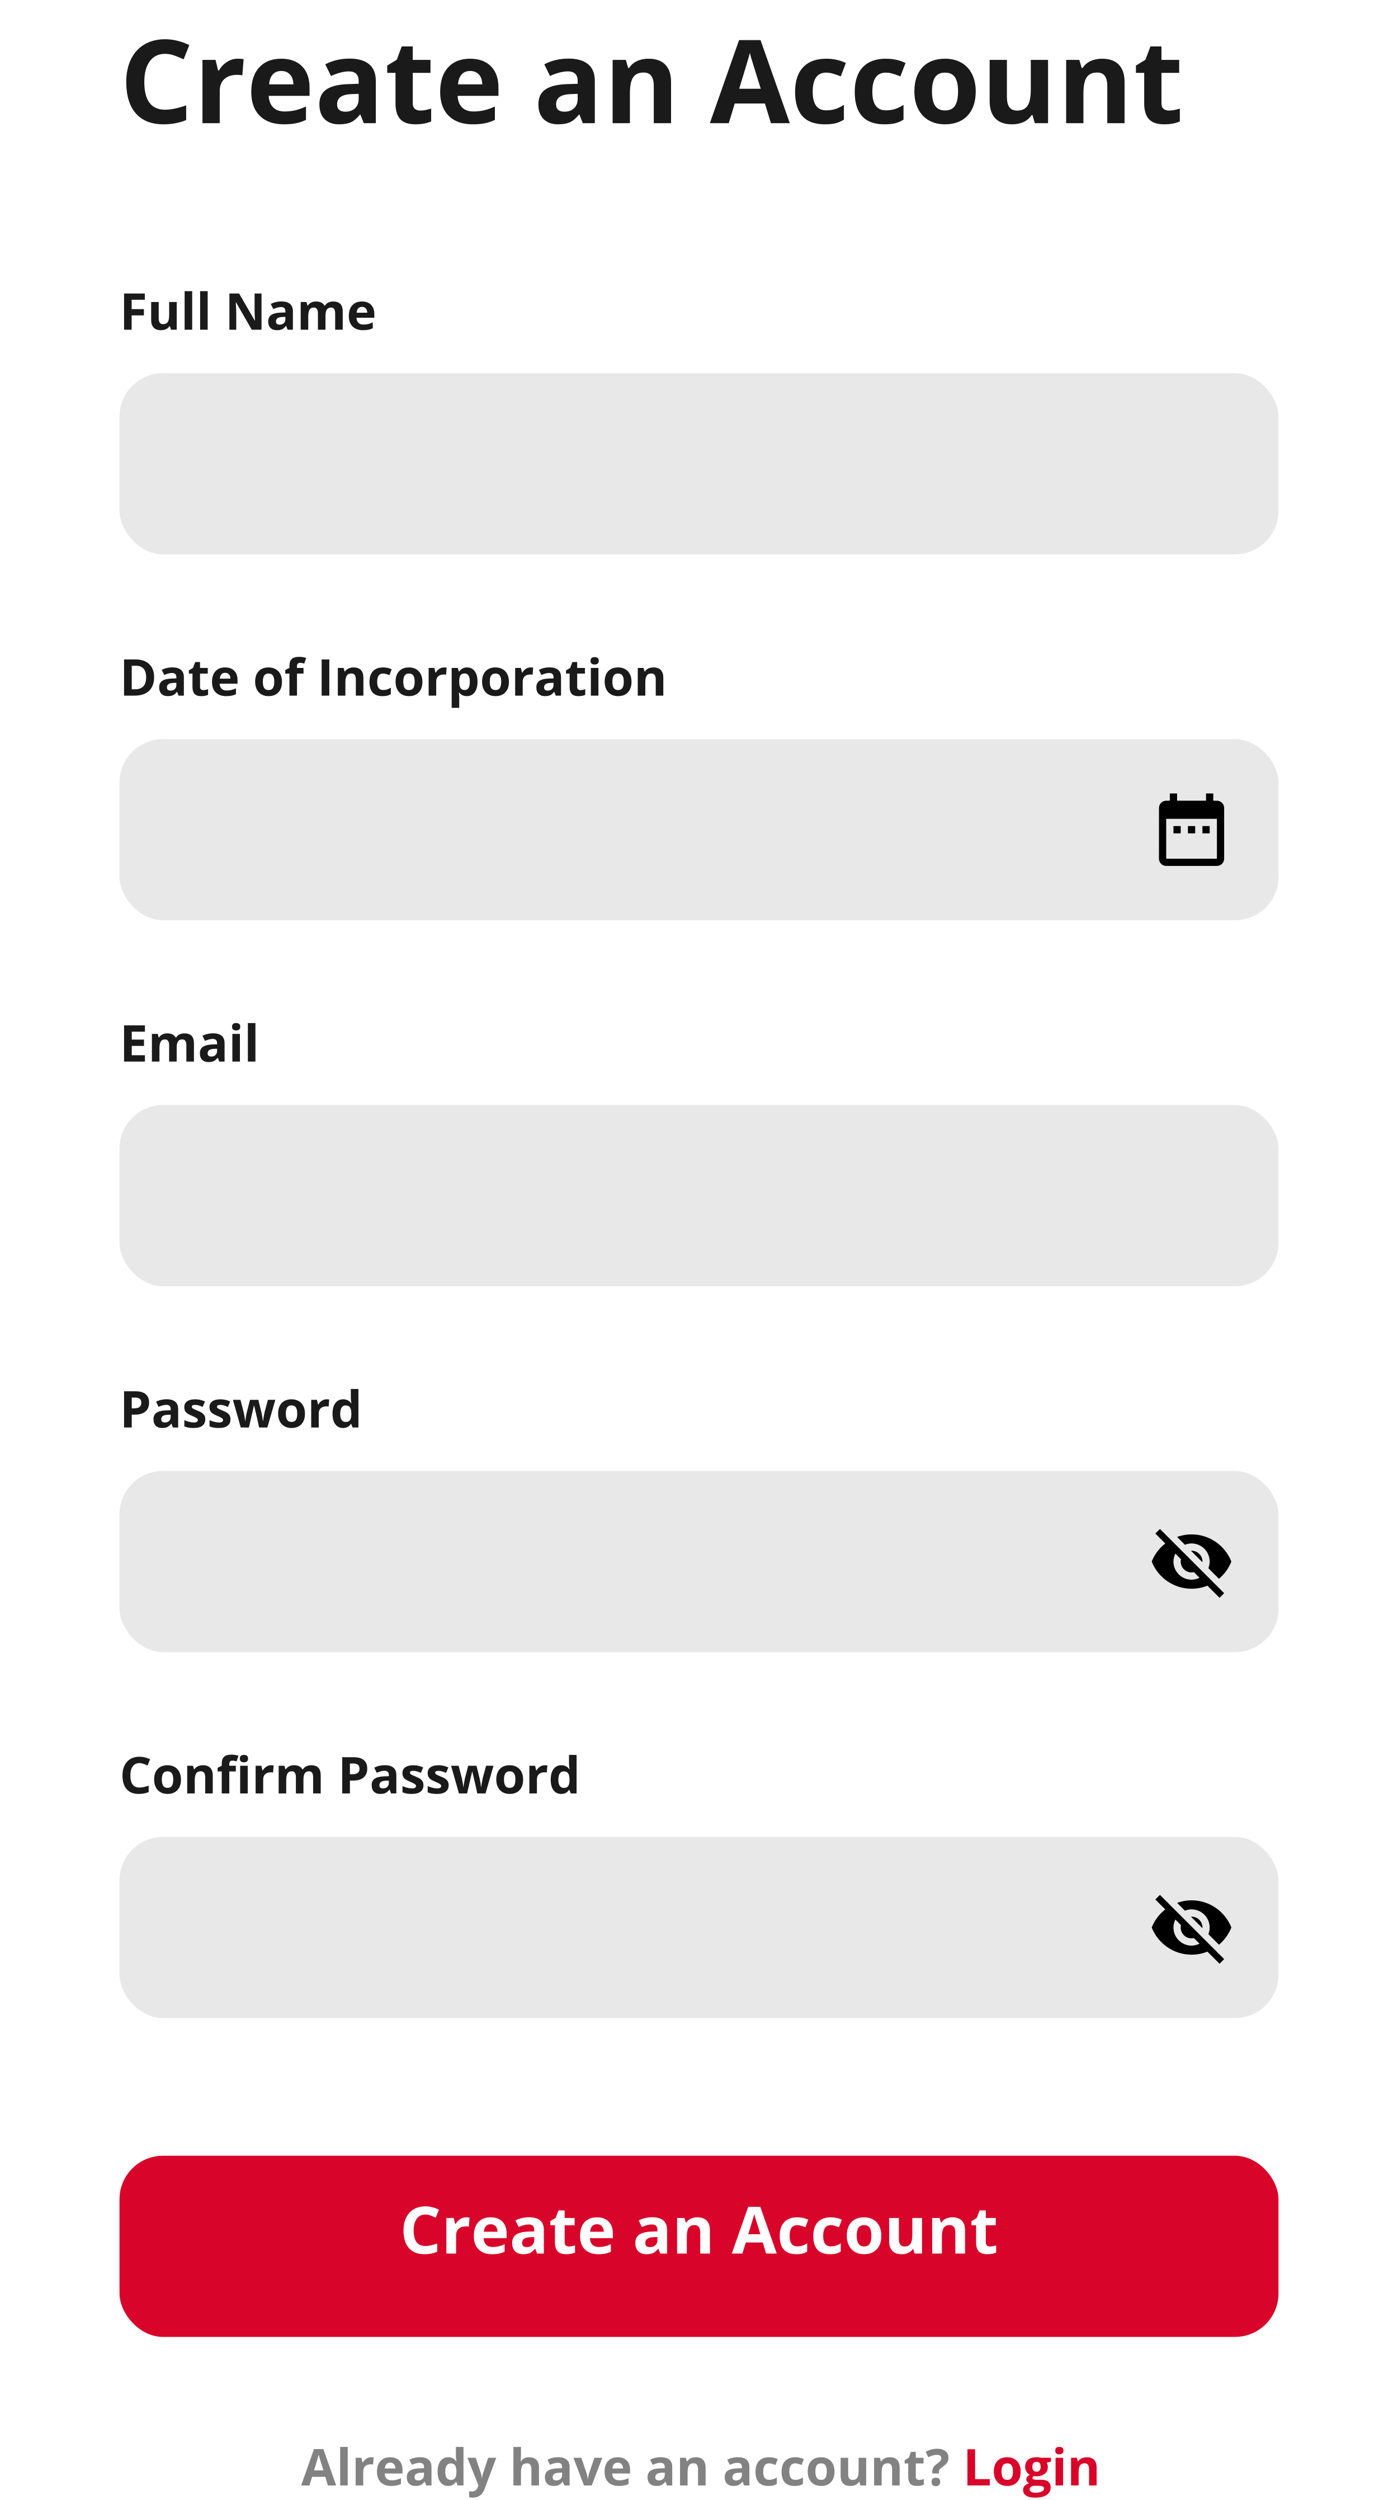 <svg width="386" height="690" viewBox="0 0 386 690" fill="none" xmlns="http://www.w3.org/2000/svg">
<path d="M36.343 91H34.258V81.006H39.986V82.742H36.343V85.319H39.733V87.049H36.343V91ZM47.191 91L46.911 90.022H46.802C46.578 90.378 46.262 90.654 45.852 90.85C45.441 91.041 44.974 91.137 44.45 91.137C43.552 91.137 42.876 90.897 42.42 90.419C41.964 89.936 41.736 89.243 41.736 88.341V83.357H43.821V87.821C43.821 88.373 43.919 88.787 44.115 89.065C44.311 89.339 44.623 89.476 45.052 89.476C45.635 89.476 46.057 89.282 46.316 88.894C46.576 88.503 46.706 87.856 46.706 86.953V83.357H48.791V91H47.191ZM53.063 91H50.978V80.363H53.063V91ZM57.343 91H55.258V80.363H57.343V91ZM72.204 91H69.511L65.163 83.439H65.102C65.188 84.775 65.231 85.727 65.231 86.297V91H63.338V81.006H66.011L70.352 88.491H70.399C70.331 87.192 70.297 86.274 70.297 85.736V81.006H72.204V91ZM79.416 91L79.013 89.961H78.958C78.607 90.403 78.245 90.711 77.871 90.884C77.502 91.052 77.019 91.137 76.422 91.137C75.688 91.137 75.109 90.927 74.686 90.508C74.266 90.088 74.057 89.492 74.057 88.717C74.057 87.906 74.339 87.309 74.904 86.926C75.474 86.538 76.331 86.324 77.475 86.283L78.801 86.242V85.907C78.801 85.132 78.404 84.745 77.611 84.745C77.001 84.745 76.283 84.93 75.458 85.299L74.768 83.891C75.647 83.43 76.622 83.2 77.693 83.2C78.719 83.2 79.505 83.424 80.052 83.87C80.599 84.317 80.872 84.996 80.872 85.907V91H79.416ZM78.801 87.459L77.994 87.486C77.388 87.505 76.937 87.614 76.641 87.814C76.344 88.015 76.196 88.32 76.196 88.731C76.196 89.318 76.534 89.612 77.208 89.612C77.691 89.612 78.076 89.473 78.363 89.195C78.655 88.917 78.801 88.548 78.801 88.088V87.459ZM89.868 91H87.783V86.536C87.783 85.985 87.69 85.572 87.503 85.299C87.321 85.021 87.031 84.882 86.635 84.882C86.102 84.882 85.714 85.078 85.473 85.47C85.231 85.862 85.11 86.507 85.11 87.404V91H83.025V83.357H84.618L84.898 84.335H85.015C85.22 83.984 85.516 83.711 85.903 83.515C86.291 83.314 86.735 83.214 87.236 83.214C88.38 83.214 89.155 83.588 89.561 84.335H89.745C89.95 83.98 90.251 83.704 90.647 83.508C91.049 83.312 91.5 83.214 92.001 83.214C92.867 83.214 93.521 83.437 93.963 83.884C94.409 84.326 94.633 85.037 94.633 86.017V91H92.541V86.536C92.541 85.985 92.448 85.572 92.261 85.299C92.079 85.021 91.789 84.882 91.393 84.882C90.882 84.882 90.499 85.064 90.244 85.429C89.993 85.793 89.868 86.372 89.868 87.165V91ZM99.944 84.697C99.502 84.697 99.156 84.838 98.905 85.121C98.655 85.399 98.511 85.796 98.475 86.311H101.4C101.391 85.796 101.257 85.399 100.997 85.121C100.737 84.838 100.386 84.697 99.944 84.697ZM100.238 91.137C99.008 91.137 98.046 90.797 97.353 90.118C96.661 89.439 96.314 88.478 96.314 87.233C96.314 85.953 96.633 84.964 97.272 84.267C97.914 83.565 98.8 83.214 99.931 83.214C101.011 83.214 101.852 83.522 102.453 84.137C103.055 84.752 103.355 85.602 103.355 86.686V87.698H98.427C98.45 88.291 98.625 88.753 98.953 89.086C99.281 89.419 99.742 89.585 100.334 89.585C100.794 89.585 101.229 89.537 101.64 89.441C102.05 89.346 102.478 89.193 102.925 88.983V90.597C102.56 90.779 102.171 90.913 101.756 91C101.341 91.091 100.835 91.137 100.238 91.137Z" fill="#1A1A1A"/>
<path d="M45.578 14.859C43.755 14.859 42.344 15.547 41.344 16.922C40.344 18.287 39.844 20.193 39.844 22.641C39.844 27.734 41.755 30.281 45.578 30.281C47.182 30.281 49.125 29.88 51.406 29.078V33.141C49.531 33.922 47.438 34.312 45.125 34.312C41.802 34.312 39.26 33.307 37.5 31.297C35.74 29.276 34.859 26.38 34.859 22.609C34.859 20.234 35.292 18.156 36.156 16.375C37.021 14.583 38.26 13.213 39.875 12.266C41.5 11.307 43.401 10.828 45.578 10.828C47.797 10.828 50.026 11.365 52.266 12.438L50.703 16.375C49.849 15.969 48.99 15.615 48.125 15.312C47.26 15.01 46.411 14.859 45.578 14.859ZM65.656 16.203C66.302 16.203 66.838 16.25 67.266 16.344L66.906 20.812C66.521 20.708 66.052 20.656 65.5 20.656C63.979 20.656 62.792 21.047 61.938 21.828C61.094 22.609 60.672 23.703 60.672 25.109V34H55.906V16.531H59.516L60.219 19.469H60.453C60.995 18.49 61.724 17.703 62.641 17.109C63.568 16.505 64.573 16.203 65.656 16.203ZM77.672 19.594C76.662 19.594 75.87 19.917 75.297 20.562C74.724 21.198 74.396 22.104 74.312 23.281H81C80.979 22.104 80.672 21.198 80.078 20.562C79.484 19.917 78.682 19.594 77.672 19.594ZM78.344 34.312C75.531 34.312 73.333 33.536 71.75 31.984C70.167 30.432 69.375 28.234 69.375 25.391C69.375 22.463 70.104 20.203 71.562 18.609C73.031 17.005 75.057 16.203 77.641 16.203C80.109 16.203 82.031 16.906 83.406 18.312C84.781 19.719 85.469 21.662 85.469 24.141V26.453H74.203C74.255 27.807 74.656 28.865 75.406 29.625C76.156 30.385 77.208 30.766 78.562 30.766C79.615 30.766 80.609 30.656 81.547 30.438C82.484 30.219 83.463 29.87 84.484 29.391V33.078C83.651 33.495 82.76 33.802 81.812 34C80.865 34.208 79.708 34.312 78.344 34.312ZM100.438 34L99.516 31.625H99.391C98.588 32.635 97.76 33.339 96.906 33.734C96.062 34.12 94.958 34.312 93.594 34.312C91.917 34.312 90.594 33.833 89.625 32.875C88.667 31.917 88.188 30.552 88.188 28.781C88.188 26.927 88.833 25.562 90.125 24.688C91.427 23.802 93.385 23.312 96 23.219L99.031 23.125V22.359C99.031 20.588 98.125 19.703 96.312 19.703C94.917 19.703 93.276 20.125 91.391 20.969L89.812 17.75C91.823 16.698 94.052 16.172 96.5 16.172C98.844 16.172 100.641 16.682 101.891 17.703C103.141 18.724 103.766 20.276 103.766 22.359V34H100.438ZM99.031 25.906L97.188 25.969C95.802 26.01 94.771 26.26 94.094 26.719C93.417 27.177 93.078 27.875 93.078 28.812C93.078 30.156 93.849 30.828 95.391 30.828C96.495 30.828 97.375 30.51 98.031 29.875C98.698 29.24 99.031 28.396 99.031 27.344V25.906ZM116.047 30.516C116.88 30.516 117.88 30.333 119.047 29.969V33.516C117.859 34.047 116.401 34.312 114.672 34.312C112.766 34.312 111.375 33.833 110.5 32.875C109.635 31.906 109.203 30.458 109.203 28.531V20.109H106.922V18.094L109.547 16.5L110.922 12.812H113.969V16.531H118.859V20.109H113.969V28.531C113.969 29.208 114.156 29.708 114.531 30.031C114.917 30.354 115.422 30.516 116.047 30.516ZM129.828 19.594C128.818 19.594 128.026 19.917 127.453 20.562C126.88 21.198 126.552 22.104 126.469 23.281H133.156C133.135 22.104 132.828 21.198 132.234 20.562C131.641 19.917 130.839 19.594 129.828 19.594ZM130.5 34.312C127.688 34.312 125.49 33.536 123.906 31.984C122.323 30.432 121.531 28.234 121.531 25.391C121.531 22.463 122.26 20.203 123.719 18.609C125.188 17.005 127.214 16.203 129.797 16.203C132.266 16.203 134.188 16.906 135.562 18.312C136.938 19.719 137.625 21.662 137.625 24.141V26.453H126.359C126.411 27.807 126.812 28.865 127.562 29.625C128.312 30.385 129.365 30.766 130.719 30.766C131.771 30.766 132.766 30.656 133.703 30.438C134.641 30.219 135.62 29.87 136.641 29.391V33.078C135.807 33.495 134.917 33.802 133.969 34C133.021 34.208 131.865 34.312 130.5 34.312ZM160.906 34L159.984 31.625H159.859C159.057 32.635 158.229 33.339 157.375 33.734C156.531 34.12 155.427 34.312 154.062 34.312C152.385 34.312 151.062 33.833 150.094 32.875C149.135 31.917 148.656 30.552 148.656 28.781C148.656 26.927 149.302 25.562 150.594 24.688C151.896 23.802 153.854 23.312 156.469 23.219L159.5 23.125V22.359C159.5 20.588 158.594 19.703 156.781 19.703C155.385 19.703 153.745 20.125 151.859 20.969L150.281 17.75C152.292 16.698 154.521 16.172 156.969 16.172C159.312 16.172 161.109 16.682 162.359 17.703C163.609 18.724 164.234 20.276 164.234 22.359V34H160.906ZM159.5 25.906L157.656 25.969C156.271 26.01 155.24 26.26 154.562 26.719C153.885 27.177 153.547 27.875 153.547 28.812C153.547 30.156 154.318 30.828 155.859 30.828C156.964 30.828 157.844 30.51 158.5 29.875C159.167 29.24 159.5 28.396 159.5 27.344V25.906ZM185.281 34H180.516V23.797C180.516 22.537 180.292 21.594 179.844 20.969C179.396 20.333 178.682 20.016 177.703 20.016C176.37 20.016 175.406 20.463 174.812 21.359C174.219 22.245 173.922 23.719 173.922 25.781V34H169.156V16.531H172.797L173.438 18.766H173.703C174.234 17.922 174.964 17.287 175.891 16.859C176.828 16.422 177.891 16.203 179.078 16.203C181.109 16.203 182.651 16.755 183.703 17.859C184.755 18.953 185.281 20.537 185.281 22.609V34ZM212.859 34L211.203 28.562H202.875L201.219 34H196L204.062 11.062H209.984L218.078 34H212.859ZM210.047 24.5C208.516 19.573 207.651 16.787 207.453 16.141C207.266 15.495 207.13 14.984 207.047 14.609C206.703 15.943 205.719 19.24 204.094 24.5H210.047ZM227.688 34.312C222.25 34.312 219.531 31.328 219.531 25.359C219.531 22.391 220.271 20.125 221.75 18.562C223.229 16.99 225.349 16.203 228.109 16.203C230.13 16.203 231.943 16.599 233.547 17.391L232.141 21.078C231.391 20.776 230.693 20.531 230.047 20.344C229.401 20.146 228.755 20.047 228.109 20.047C225.63 20.047 224.391 21.807 224.391 25.328C224.391 28.745 225.63 30.453 228.109 30.453C229.026 30.453 229.875 30.333 230.656 30.094C231.438 29.844 232.219 29.458 233 28.938V33.016C232.229 33.505 231.448 33.844 230.656 34.031C229.875 34.219 228.885 34.312 227.688 34.312ZM244.156 34.312C238.719 34.312 236 31.328 236 25.359C236 22.391 236.74 20.125 238.219 18.562C239.698 16.99 241.818 16.203 244.578 16.203C246.599 16.203 248.411 16.599 250.016 17.391L248.609 21.078C247.859 20.776 247.161 20.531 246.516 20.344C245.87 20.146 245.224 20.047 244.578 20.047C242.099 20.047 240.859 21.807 240.859 25.328C240.859 28.745 242.099 30.453 244.578 30.453C245.495 30.453 246.344 30.333 247.125 30.094C247.906 29.844 248.688 29.458 249.469 28.938V33.016C248.698 33.505 247.917 33.844 247.125 34.031C246.344 34.219 245.354 34.312 244.156 34.312ZM257.328 25.234C257.328 26.963 257.609 28.271 258.172 29.156C258.745 30.042 259.672 30.484 260.953 30.484C262.224 30.484 263.135 30.047 263.688 29.172C264.25 28.287 264.531 26.974 264.531 25.234C264.531 23.505 264.25 22.208 263.688 21.344C263.125 20.479 262.203 20.047 260.922 20.047C259.651 20.047 258.734 20.479 258.172 21.344C257.609 22.198 257.328 23.495 257.328 25.234ZM269.406 25.234C269.406 28.078 268.656 30.302 267.156 31.906C265.656 33.51 263.568 34.312 260.891 34.312C259.214 34.312 257.734 33.948 256.453 33.219C255.172 32.479 254.188 31.422 253.5 30.047C252.812 28.672 252.469 27.068 252.469 25.234C252.469 22.38 253.214 20.162 254.703 18.578C256.193 16.995 258.286 16.203 260.984 16.203C262.661 16.203 264.141 16.568 265.422 17.297C266.703 18.026 267.688 19.073 268.375 20.438C269.062 21.802 269.406 23.401 269.406 25.234ZM285.719 34L285.078 31.766H284.828C284.318 32.578 283.594 33.208 282.656 33.656C281.719 34.094 280.651 34.312 279.453 34.312C277.401 34.312 275.854 33.766 274.812 32.672C273.771 31.568 273.25 29.984 273.25 27.922V16.531H278.016V26.734C278.016 27.995 278.24 28.943 278.688 29.578C279.135 30.203 279.849 30.516 280.828 30.516C282.161 30.516 283.125 30.073 283.719 29.188C284.312 28.292 284.609 26.812 284.609 24.75V16.531H289.375V34H285.719ZM310.5 34H305.734V23.797C305.734 22.537 305.51 21.594 305.062 20.969C304.615 20.333 303.901 20.016 302.922 20.016C301.589 20.016 300.625 20.463 300.031 21.359C299.438 22.245 299.141 23.719 299.141 25.781V34H294.375V16.531H298.016L298.656 18.766H298.922C299.453 17.922 300.182 17.287 301.109 16.859C302.047 16.422 303.109 16.203 304.297 16.203C306.328 16.203 307.87 16.755 308.922 17.859C309.974 18.953 310.5 20.537 310.5 22.609V34ZM322.766 30.516C323.599 30.516 324.599 30.333 325.766 29.969V33.516C324.578 34.047 323.12 34.312 321.391 34.312C319.484 34.312 318.094 33.833 317.219 32.875C316.354 31.906 315.922 30.458 315.922 28.531V20.109H313.641V18.094L316.266 16.5L317.641 12.812H320.688V16.531H325.578V20.109H320.688V28.531C320.688 29.208 320.875 29.708 321.25 30.031C321.635 30.354 322.141 30.516 322.766 30.516Z" fill="#1A1A1A"/>
<g filter="url(#filter0_d)">
<rect x="33" y="589" width="320" height="50" rx="12" fill="#D90429"/>
</g>
<path d="M90.537 686L89.812 683.621H86.169L85.444 686H83.161L86.689 675.965H89.279L92.82 686H90.537ZM89.307 681.844C88.637 679.688 88.258 678.469 88.172 678.187C88.09 677.904 88.031 677.681 87.994 677.517C87.844 678.1 87.413 679.542 86.702 681.844H89.307ZM96.006 686H93.921V675.363H96.006V686ZM102.466 678.214C102.748 678.214 102.983 678.234 103.17 678.275L103.013 680.23C102.844 680.185 102.639 680.162 102.397 680.162C101.732 680.162 101.213 680.333 100.839 680.675C100.47 681.017 100.285 681.495 100.285 682.11V686H98.2V678.357H99.779L100.087 679.643H100.189C100.426 679.214 100.745 678.87 101.146 678.61C101.552 678.346 101.992 678.214 102.466 678.214ZM107.723 679.697C107.281 679.697 106.934 679.839 106.684 680.121C106.433 680.399 106.289 680.796 106.253 681.311H109.179C109.17 680.796 109.035 680.399 108.775 680.121C108.516 679.839 108.165 679.697 107.723 679.697ZM108.017 686.137C106.786 686.137 105.825 685.797 105.132 685.118C104.439 684.439 104.093 683.478 104.093 682.233C104.093 680.953 104.412 679.964 105.05 679.267C105.692 678.565 106.579 678.214 107.709 678.214C108.789 678.214 109.63 678.521 110.231 679.137C110.833 679.752 111.134 680.602 111.134 681.687V682.698H106.205C106.228 683.291 106.403 683.753 106.731 684.086C107.06 684.419 107.52 684.585 108.112 684.585C108.573 684.585 109.008 684.537 109.418 684.441C109.828 684.346 110.257 684.193 110.703 683.983V685.597C110.339 685.779 109.949 685.913 109.534 686C109.119 686.091 108.614 686.137 108.017 686.137ZM117.683 686L117.279 684.961H117.225C116.874 685.403 116.511 685.711 116.138 685.884C115.769 686.052 115.285 686.137 114.688 686.137C113.955 686.137 113.376 685.927 112.952 685.508C112.533 685.089 112.323 684.492 112.323 683.717C112.323 682.906 112.606 682.309 113.171 681.926C113.741 681.538 114.597 681.324 115.741 681.283L117.067 681.242V680.907C117.067 680.132 116.671 679.745 115.878 679.745C115.267 679.745 114.549 679.93 113.725 680.299L113.034 678.891C113.914 678.43 114.889 678.2 115.96 678.2C116.985 678.2 117.771 678.424 118.318 678.87C118.865 679.317 119.139 679.996 119.139 680.907V686H117.683ZM117.067 682.459L116.261 682.486C115.655 682.505 115.203 682.614 114.907 682.814C114.611 683.015 114.463 683.32 114.463 683.73C114.463 684.318 114.8 684.612 115.475 684.612C115.958 684.612 116.343 684.473 116.63 684.195C116.922 683.917 117.067 683.548 117.067 683.088V682.459ZM123.712 686.137C122.814 686.137 122.108 685.788 121.593 685.091C121.082 684.394 120.827 683.427 120.827 682.192C120.827 680.939 121.087 679.964 121.606 679.267C122.131 678.565 122.851 678.214 123.767 678.214C124.728 678.214 125.462 678.588 125.968 679.335H126.036C125.931 678.765 125.879 678.257 125.879 677.811V675.363H127.971V686H126.371L125.968 685.009H125.879C125.405 685.761 124.683 686.137 123.712 686.137ZM124.443 684.476C124.977 684.476 125.366 684.321 125.612 684.011C125.863 683.701 126 683.174 126.022 682.432V682.206C126.022 681.386 125.895 680.798 125.64 680.442C125.389 680.087 124.979 679.909 124.409 679.909C123.944 679.909 123.582 680.107 123.322 680.504C123.067 680.896 122.939 681.468 122.939 682.22C122.939 682.972 123.069 683.537 123.329 683.915C123.589 684.289 123.96 684.476 124.443 684.476ZM129.058 678.357H131.341L132.783 682.657C132.906 683.031 132.991 683.473 133.036 683.983H133.077C133.127 683.514 133.225 683.072 133.371 682.657L134.786 678.357H137.021L133.788 686.978C133.492 687.775 133.068 688.372 132.517 688.769C131.97 689.165 131.329 689.363 130.596 689.363C130.236 689.363 129.882 689.325 129.536 689.247V687.593C129.787 687.652 130.06 687.682 130.356 687.682C130.726 687.682 131.047 687.568 131.32 687.34C131.598 687.117 131.815 686.777 131.97 686.321L132.093 685.945L129.058 678.357ZM148.813 686H146.729V681.536C146.729 680.433 146.318 679.882 145.498 679.882C144.915 679.882 144.493 680.08 144.233 680.477C143.974 680.873 143.844 681.516 143.844 682.404V686H141.759V675.363H143.844V677.53C143.844 677.699 143.828 678.095 143.796 678.72L143.748 679.335H143.857C144.322 678.588 145.061 678.214 146.072 678.214C146.97 678.214 147.651 678.455 148.116 678.938C148.581 679.422 148.813 680.114 148.813 681.017V686ZM155.813 686L155.41 684.961H155.355C155.005 685.403 154.642 685.711 154.269 685.884C153.899 686.052 153.416 686.137 152.819 686.137C152.086 686.137 151.507 685.927 151.083 685.508C150.664 685.089 150.454 684.492 150.454 683.717C150.454 682.906 150.737 682.309 151.302 681.926C151.871 681.538 152.728 681.324 153.872 681.283L155.198 681.242V680.907C155.198 680.132 154.802 679.745 154.009 679.745C153.398 679.745 152.68 679.93 151.855 680.299L151.165 678.891C152.045 678.43 153.02 678.2 154.091 678.2C155.116 678.2 155.902 678.424 156.449 678.87C156.996 679.317 157.27 679.996 157.27 680.907V686H155.813ZM155.198 682.459L154.392 682.486C153.785 682.505 153.334 682.614 153.038 682.814C152.742 683.015 152.594 683.32 152.594 683.73C152.594 684.318 152.931 684.612 153.605 684.612C154.089 684.612 154.474 684.473 154.761 684.195C155.052 683.917 155.198 683.548 155.198 683.088V682.459ZM161.241 686L158.329 678.357H160.51L161.986 682.712C162.15 683.263 162.253 683.785 162.294 684.277H162.335C162.358 683.84 162.46 683.318 162.643 682.712L164.112 678.357H166.293L163.381 686H161.241ZM170.559 679.697C170.117 679.697 169.77 679.839 169.52 680.121C169.269 680.399 169.125 680.796 169.089 681.311H172.015C172.006 680.796 171.871 680.399 171.611 680.121C171.352 679.839 171.001 679.697 170.559 679.697ZM170.853 686.137C169.622 686.137 168.66 685.797 167.968 685.118C167.275 684.439 166.929 683.478 166.929 682.233C166.929 680.953 167.248 679.964 167.886 679.267C168.528 678.565 169.415 678.214 170.545 678.214C171.625 678.214 172.466 678.521 173.067 679.137C173.669 679.752 173.97 680.602 173.97 681.687V682.698H169.041C169.064 683.291 169.239 683.753 169.567 684.086C169.896 684.419 170.356 684.585 170.948 684.585C171.409 684.585 171.844 684.537 172.254 684.441C172.664 684.346 173.092 684.193 173.539 683.983V685.597C173.174 685.779 172.785 685.913 172.37 686C171.955 686.091 171.45 686.137 170.853 686.137ZM184.155 686L183.752 684.961H183.697C183.346 685.403 182.984 685.711 182.61 685.884C182.241 686.052 181.758 686.137 181.161 686.137C180.427 686.137 179.849 685.927 179.425 685.508C179.006 685.089 178.796 684.492 178.796 683.717C178.796 682.906 179.078 682.309 179.644 681.926C180.213 681.538 181.07 681.324 182.214 681.283L183.54 681.242V680.907C183.54 680.132 183.144 679.745 182.351 679.745C181.74 679.745 181.022 679.93 180.197 680.299L179.507 678.891C180.386 678.43 181.362 678.2 182.433 678.2C183.458 678.2 184.244 678.424 184.791 678.87C185.338 679.317 185.611 679.996 185.611 680.907V686H184.155ZM183.54 682.459L182.733 682.486C182.127 682.505 181.676 682.614 181.38 682.814C181.084 683.015 180.936 683.32 180.936 683.73C180.936 684.318 181.273 684.612 181.947 684.612C182.43 684.612 182.815 684.473 183.103 684.195C183.394 683.917 183.54 683.548 183.54 683.088V682.459ZM194.819 686H192.734V681.536C192.734 680.985 192.636 680.572 192.44 680.299C192.244 680.021 191.932 679.882 191.504 679.882C190.921 679.882 190.499 680.078 190.239 680.47C189.979 680.857 189.85 681.502 189.85 682.404V686H187.765V678.357H189.357L189.638 679.335H189.754C189.986 678.966 190.305 678.688 190.711 678.501C191.121 678.31 191.586 678.214 192.105 678.214C192.994 678.214 193.669 678.455 194.129 678.938C194.589 679.417 194.819 680.11 194.819 681.017V686ZM205.456 686L205.053 684.961H204.998C204.647 685.403 204.285 685.711 203.911 685.884C203.542 686.052 203.059 686.137 202.462 686.137C201.728 686.137 201.149 685.927 200.726 685.508C200.306 685.089 200.097 684.492 200.097 683.717C200.097 682.906 200.379 682.309 200.944 681.926C201.514 681.538 202.371 681.324 203.515 681.283L204.841 681.242V680.907C204.841 680.132 204.444 679.745 203.651 679.745C203.041 679.745 202.323 679.93 201.498 680.299L200.808 678.891C201.687 678.43 202.662 678.2 203.733 678.2C204.759 678.2 205.545 678.424 206.092 678.87C206.639 679.317 206.912 679.996 206.912 680.907V686H205.456ZM204.841 682.459L204.034 682.486C203.428 682.505 202.977 682.614 202.681 682.814C202.384 683.015 202.236 683.32 202.236 683.73C202.236 684.318 202.574 684.612 203.248 684.612C203.731 684.612 204.116 684.473 204.403 684.195C204.695 683.917 204.841 683.548 204.841 683.088V682.459ZM212.169 686.137C209.79 686.137 208.601 684.831 208.601 682.22C208.601 680.921 208.924 679.93 209.571 679.246C210.218 678.558 211.146 678.214 212.354 678.214C213.238 678.214 214.031 678.387 214.732 678.733L214.117 680.347C213.789 680.215 213.484 680.107 213.201 680.025C212.919 679.939 212.636 679.896 212.354 679.896C211.269 679.896 210.727 680.666 210.727 682.206C210.727 683.701 211.269 684.448 212.354 684.448C212.755 684.448 213.126 684.396 213.468 684.291C213.81 684.182 214.151 684.013 214.493 683.785V685.569C214.156 685.784 213.814 685.932 213.468 686.014C213.126 686.096 212.693 686.137 212.169 686.137ZM219.374 686.137C216.995 686.137 215.806 684.831 215.806 682.22C215.806 680.921 216.129 679.93 216.776 679.246C217.424 678.558 218.351 678.214 219.559 678.214C220.443 678.214 221.236 678.387 221.938 678.733L221.322 680.347C220.994 680.215 220.689 680.107 220.406 680.025C220.124 679.939 219.841 679.896 219.559 679.896C218.474 679.896 217.932 680.666 217.932 682.206C217.932 683.701 218.474 684.448 219.559 684.448C219.96 684.448 220.331 684.396 220.673 684.291C221.015 684.182 221.356 684.013 221.698 683.785V685.569C221.361 685.784 221.019 685.932 220.673 686.014C220.331 686.096 219.898 686.137 219.374 686.137ZM225.137 682.165C225.137 682.922 225.26 683.493 225.506 683.881C225.757 684.268 226.162 684.462 226.723 684.462C227.279 684.462 227.677 684.271 227.919 683.888C228.165 683.5 228.288 682.926 228.288 682.165C228.288 681.409 228.165 680.841 227.919 680.463C227.673 680.085 227.27 679.896 226.709 679.896C226.153 679.896 225.752 680.085 225.506 680.463C225.26 680.837 225.137 681.404 225.137 682.165ZM230.421 682.165C230.421 683.409 230.093 684.382 229.437 685.084C228.78 685.786 227.867 686.137 226.695 686.137C225.962 686.137 225.314 685.977 224.754 685.658C224.193 685.335 223.763 684.872 223.462 684.271C223.161 683.669 223.011 682.967 223.011 682.165C223.011 680.916 223.337 679.946 223.988 679.253C224.64 678.56 225.556 678.214 226.736 678.214C227.47 678.214 228.117 678.373 228.678 678.692C229.238 679.011 229.669 679.469 229.97 680.066C230.271 680.663 230.421 681.363 230.421 682.165ZM237.558 686L237.277 685.022H237.168C236.945 685.378 236.628 685.654 236.218 685.85C235.808 686.041 235.34 686.137 234.816 686.137C233.919 686.137 233.242 685.897 232.786 685.419C232.33 684.936 232.103 684.243 232.103 683.341V678.357H234.188V682.821C234.188 683.373 234.285 683.787 234.481 684.065C234.677 684.339 234.99 684.476 235.418 684.476C236.001 684.476 236.423 684.282 236.683 683.895C236.942 683.503 237.072 682.855 237.072 681.953V678.357H239.157V686H237.558ZM248.399 686H246.314V681.536C246.314 680.985 246.216 680.572 246.021 680.299C245.825 680.021 245.512 679.882 245.084 679.882C244.501 679.882 244.079 680.078 243.819 680.47C243.56 680.857 243.43 681.502 243.43 682.404V686H241.345V678.357H242.938L243.218 679.335H243.334C243.566 678.966 243.885 678.688 244.291 678.501C244.701 678.31 245.166 678.214 245.686 678.214C246.574 678.214 247.249 678.455 247.709 678.938C248.169 679.417 248.399 680.11 248.399 681.017V686ZM253.766 684.476C254.13 684.476 254.568 684.396 255.078 684.236V685.788C254.559 686.021 253.921 686.137 253.164 686.137C252.33 686.137 251.722 685.927 251.339 685.508C250.961 685.084 250.771 684.451 250.771 683.607V679.923H249.773V679.041L250.922 678.344L251.523 676.73H252.856V678.357H254.996V679.923H252.856V683.607C252.856 683.904 252.938 684.122 253.103 684.264C253.271 684.405 253.492 684.476 253.766 684.476ZM257.423 682.685V682.179C257.423 681.741 257.516 681.361 257.703 681.037C257.89 680.714 258.232 680.369 258.729 680.005C259.207 679.663 259.521 679.385 259.672 679.171C259.827 678.957 259.904 678.717 259.904 678.453C259.904 678.157 259.795 677.931 259.576 677.776C259.357 677.621 259.052 677.544 258.66 677.544C257.977 677.544 257.197 677.767 256.322 678.214L255.577 676.717C256.593 676.147 257.671 675.862 258.811 675.862C259.749 675.862 260.494 676.088 261.046 676.539C261.602 676.99 261.88 677.592 261.88 678.344C261.88 678.845 261.766 679.278 261.538 679.643C261.31 680.007 260.877 680.417 260.239 680.873C259.802 681.197 259.524 681.443 259.405 681.611C259.291 681.78 259.234 682.001 259.234 682.274V682.685H257.423ZM257.204 685.022C257.204 684.64 257.307 684.35 257.512 684.154C257.717 683.958 258.015 683.86 258.407 683.86C258.785 683.86 259.077 683.961 259.282 684.161C259.492 684.362 259.597 684.649 259.597 685.022C259.597 685.382 259.492 685.667 259.282 685.877C259.073 686.082 258.781 686.185 258.407 686.185C258.024 686.185 257.728 686.084 257.519 685.884C257.309 685.679 257.204 685.392 257.204 685.022Z" fill="#828282"/>
<path d="M267.116 686V676.006H269.235V684.25H273.289V686H267.116ZM276.529 682.165C276.529 682.922 276.652 683.493 276.898 683.881C277.149 684.268 277.555 684.462 278.115 684.462C278.671 684.462 279.07 684.271 279.312 683.888C279.558 683.5 279.681 682.926 279.681 682.165C279.681 681.409 279.558 680.841 279.312 680.463C279.065 680.085 278.662 679.896 278.102 679.896C277.546 679.896 277.145 680.085 276.898 680.463C276.652 680.837 276.529 681.404 276.529 682.165ZM281.813 682.165C281.813 683.409 281.485 684.382 280.829 685.084C280.173 685.786 279.259 686.137 278.088 686.137C277.354 686.137 276.707 685.977 276.146 685.658C275.586 685.335 275.155 684.872 274.854 684.271C274.554 683.669 274.403 682.967 274.403 682.165C274.403 680.916 274.729 679.946 275.381 679.253C276.033 678.56 276.949 678.214 278.129 678.214C278.863 678.214 279.51 678.373 280.07 678.692C280.631 679.011 281.062 679.469 281.362 680.066C281.663 680.663 281.813 681.363 281.813 682.165ZM290.188 678.357V679.417L288.991 679.725C289.21 680.066 289.319 680.449 289.319 680.873C289.319 681.693 289.032 682.334 288.458 682.794C287.888 683.25 287.095 683.478 286.079 683.478L285.703 683.457L285.396 683.423C285.181 683.587 285.074 683.769 285.074 683.97C285.074 684.271 285.457 684.421 286.223 684.421H287.521C288.36 684.421 288.998 684.601 289.436 684.961C289.878 685.321 290.099 685.85 290.099 686.547C290.099 687.44 289.725 688.133 288.978 688.625C288.235 689.117 287.166 689.363 285.771 689.363C284.705 689.363 283.889 689.176 283.324 688.803C282.764 688.434 282.483 687.914 282.483 687.244C282.483 686.784 282.627 686.399 282.914 686.089C283.201 685.779 283.623 685.558 284.179 685.426C283.965 685.335 283.778 685.187 283.618 684.981C283.459 684.772 283.379 684.551 283.379 684.318C283.379 684.027 283.463 683.785 283.632 683.594C283.8 683.398 284.044 683.206 284.363 683.02C283.962 682.846 283.643 682.568 283.406 682.186C283.174 681.803 283.058 681.352 283.058 680.832C283.058 679.998 283.329 679.353 283.871 678.897C284.413 678.442 285.188 678.214 286.195 678.214C286.41 678.214 286.662 678.234 286.954 678.275C287.25 678.312 287.439 678.339 287.521 678.357H290.188ZM284.288 687.08C284.288 687.367 284.425 687.593 284.698 687.757C284.976 687.921 285.364 688.003 285.86 688.003C286.608 688.003 287.193 687.9 287.617 687.695C288.041 687.49 288.253 687.21 288.253 686.854C288.253 686.567 288.128 686.369 287.877 686.26C287.626 686.15 287.239 686.096 286.715 686.096H285.635C285.252 686.096 284.931 686.185 284.671 686.362C284.416 686.545 284.288 686.784 284.288 687.08ZM285.047 680.859C285.047 681.274 285.14 681.602 285.327 681.844C285.519 682.085 285.808 682.206 286.195 682.206C286.587 682.206 286.874 682.085 287.057 681.844C287.239 681.602 287.33 681.274 287.33 680.859C287.33 679.939 286.952 679.479 286.195 679.479C285.43 679.479 285.047 679.939 285.047 680.859ZM291.363 676.382C291.363 675.703 291.742 675.363 292.498 675.363C293.255 675.363 293.633 675.703 293.633 676.382C293.633 676.705 293.537 676.958 293.346 677.141C293.159 677.318 292.876 677.407 292.498 677.407C291.742 677.407 291.363 677.065 291.363 676.382ZM293.537 686H291.452V678.357H293.537V686ZM302.786 686H300.701V681.536C300.701 680.985 300.603 680.572 300.407 680.299C300.211 680.021 299.899 679.882 299.471 679.882C298.887 679.882 298.466 680.078 298.206 680.47C297.946 680.857 297.816 681.502 297.816 682.404V686H295.731V678.357H297.324L297.604 679.335H297.721C297.953 678.966 298.272 678.688 298.678 678.501C299.088 678.31 299.553 678.214 300.072 678.214C300.961 678.214 301.635 678.455 302.096 678.938C302.556 679.417 302.786 680.11 302.786 681.017V686Z" fill="#D90429"/>
<path d="M117.44 611.233C116.415 611.233 115.621 611.62 115.059 612.394C114.496 613.161 114.215 614.233 114.215 615.61C114.215 618.476 115.29 619.908 117.44 619.908C118.343 619.908 119.436 619.683 120.719 619.231V621.517C119.664 621.956 118.486 622.176 117.186 622.176C115.316 622.176 113.887 621.61 112.896 620.479C111.906 619.343 111.411 617.714 111.411 615.593C111.411 614.257 111.654 613.088 112.141 612.086C112.627 611.078 113.324 610.308 114.232 609.774C115.146 609.235 116.216 608.966 117.44 608.966C118.688 608.966 119.942 609.268 121.202 609.871L120.323 612.086C119.843 611.857 119.359 611.658 118.873 611.488C118.387 611.318 117.909 611.233 117.44 611.233ZM128.734 611.989C129.098 611.989 129.399 612.016 129.64 612.068L129.438 614.582C129.221 614.523 128.957 614.494 128.646 614.494C127.791 614.494 127.123 614.714 126.643 615.153C126.168 615.593 125.931 616.208 125.931 616.999V622H123.25V612.174H125.28L125.676 613.826H125.808C126.112 613.275 126.522 612.833 127.038 612.499C127.56 612.159 128.125 611.989 128.734 611.989ZM135.493 613.896C134.925 613.896 134.479 614.078 134.157 614.441C133.835 614.799 133.65 615.309 133.604 615.971H137.365C137.354 615.309 137.181 614.799 136.847 614.441C136.513 614.078 136.062 613.896 135.493 613.896ZM135.871 622.176C134.289 622.176 133.053 621.739 132.162 620.866C131.271 619.993 130.826 618.757 130.826 617.157C130.826 615.511 131.236 614.239 132.057 613.343C132.883 612.44 134.022 611.989 135.476 611.989C136.864 611.989 137.945 612.385 138.719 613.176C139.492 613.967 139.879 615.06 139.879 616.454V617.755H133.542C133.571 618.517 133.797 619.111 134.219 619.539C134.641 619.967 135.232 620.181 135.994 620.181C136.586 620.181 137.146 620.119 137.673 619.996C138.2 619.873 138.751 619.677 139.325 619.407V621.481C138.856 621.716 138.355 621.889 137.822 622C137.289 622.117 136.639 622.176 135.871 622.176ZM148.299 622L147.78 620.664H147.71C147.259 621.232 146.793 621.628 146.312 621.851C145.838 622.067 145.217 622.176 144.449 622.176C143.506 622.176 142.762 621.906 142.217 621.367C141.678 620.828 141.408 620.061 141.408 619.064C141.408 618.021 141.771 617.254 142.498 616.762C143.23 616.264 144.332 615.988 145.803 615.936L147.508 615.883V615.452C147.508 614.456 146.998 613.958 145.979 613.958C145.193 613.958 144.271 614.195 143.21 614.67L142.322 612.859C143.453 612.268 144.707 611.972 146.084 611.972C147.402 611.972 148.413 612.259 149.116 612.833C149.819 613.407 150.171 614.28 150.171 615.452V622H148.299ZM147.508 617.447L146.471 617.482C145.691 617.506 145.111 617.646 144.73 617.904C144.35 618.162 144.159 618.555 144.159 619.082C144.159 619.838 144.593 620.216 145.46 620.216C146.081 620.216 146.576 620.037 146.945 619.68C147.32 619.322 147.508 618.848 147.508 618.256V617.447ZM157.079 620.04C157.548 620.04 158.11 619.938 158.767 619.732V621.728C158.099 622.026 157.278 622.176 156.306 622.176C155.233 622.176 154.451 621.906 153.959 621.367C153.473 620.822 153.229 620.008 153.229 618.924V614.187H151.946V613.053L153.423 612.156L154.196 610.082H155.91V612.174H158.661V614.187H155.91V618.924C155.91 619.305 156.016 619.586 156.227 619.768C156.443 619.949 156.728 620.04 157.079 620.04ZM164.831 613.896C164.263 613.896 163.817 614.078 163.495 614.441C163.173 614.799 162.988 615.309 162.941 615.971H166.703C166.691 615.309 166.519 614.799 166.185 614.441C165.851 614.078 165.399 613.896 164.831 613.896ZM165.209 622.176C163.627 622.176 162.391 621.739 161.5 620.866C160.609 619.993 160.164 618.757 160.164 617.157C160.164 615.511 160.574 614.239 161.395 613.343C162.221 612.44 163.36 611.989 164.813 611.989C166.202 611.989 167.283 612.385 168.057 613.176C168.83 613.967 169.217 615.06 169.217 616.454V617.755H162.88C162.909 618.517 163.135 619.111 163.557 619.539C163.979 619.967 164.57 620.181 165.332 620.181C165.924 620.181 166.483 620.119 167.011 619.996C167.538 619.873 168.089 619.677 168.663 619.407V621.481C168.194 621.716 167.693 621.889 167.16 622C166.627 622.117 165.977 622.176 165.209 622.176ZM182.312 622L181.794 620.664H181.724C181.272 621.232 180.807 621.628 180.326 621.851C179.852 622.067 179.23 622.176 178.463 622.176C177.52 622.176 176.775 621.906 176.23 621.367C175.691 620.828 175.422 620.061 175.422 619.064C175.422 618.021 175.785 617.254 176.512 616.762C177.244 616.264 178.346 615.988 179.816 615.936L181.521 615.883V615.452C181.521 614.456 181.012 613.958 179.992 613.958C179.207 613.958 178.284 614.195 177.224 614.67L176.336 612.859C177.467 612.268 178.721 611.972 180.098 611.972C181.416 611.972 182.427 612.259 183.13 612.833C183.833 613.407 184.185 614.28 184.185 615.452V622H182.312ZM181.521 617.447L180.484 617.482C179.705 617.506 179.125 617.646 178.744 617.904C178.363 618.162 178.173 618.555 178.173 619.082C178.173 619.838 178.606 620.216 179.474 620.216C180.095 620.216 180.59 620.037 180.959 619.68C181.334 619.322 181.521 618.848 181.521 618.256V617.447ZM196.023 622H193.343V616.261C193.343 615.552 193.217 615.021 192.965 614.67C192.713 614.312 192.312 614.134 191.761 614.134C191.011 614.134 190.469 614.386 190.135 614.89C189.801 615.388 189.634 616.217 189.634 617.377V622H186.953V612.174H189.001L189.361 613.431H189.511C189.81 612.956 190.22 612.599 190.741 612.358C191.269 612.112 191.866 611.989 192.534 611.989C193.677 611.989 194.544 612.3 195.136 612.921C195.728 613.536 196.023 614.427 196.023 615.593V622ZM211.536 622L210.604 618.941H205.92L204.988 622H202.053L206.588 609.098H209.919L214.472 622H211.536ZM209.954 616.656C209.093 613.885 208.606 612.317 208.495 611.954C208.39 611.591 208.313 611.304 208.267 611.093C208.073 611.843 207.52 613.697 206.605 616.656H209.954ZM219.877 622.176C216.818 622.176 215.289 620.497 215.289 617.14C215.289 615.47 215.705 614.195 216.537 613.316C217.369 612.432 218.562 611.989 220.114 611.989C221.251 611.989 222.271 612.212 223.173 612.657L222.382 614.731C221.96 614.562 221.567 614.424 221.204 614.318C220.841 614.207 220.478 614.151 220.114 614.151C218.72 614.151 218.022 615.142 218.022 617.122C218.022 619.044 218.72 620.005 220.114 620.005C220.63 620.005 221.107 619.938 221.547 619.803C221.986 619.662 222.426 619.445 222.865 619.152V621.446C222.432 621.722 221.992 621.912 221.547 622.018C221.107 622.123 220.551 622.176 219.877 622.176ZM229.141 622.176C226.082 622.176 224.553 620.497 224.553 617.14C224.553 615.47 224.969 614.195 225.801 613.316C226.633 612.432 227.825 611.989 229.378 611.989C230.515 611.989 231.534 612.212 232.437 612.657L231.646 614.731C231.224 614.562 230.831 614.424 230.468 614.318C230.104 614.207 229.741 614.151 229.378 614.151C227.983 614.151 227.286 615.142 227.286 617.122C227.286 619.044 227.983 620.005 229.378 620.005C229.894 620.005 230.371 619.938 230.811 619.803C231.25 619.662 231.689 619.445 232.129 619.152V621.446C231.695 621.722 231.256 621.912 230.811 622.018C230.371 622.123 229.814 622.176 229.141 622.176ZM236.55 617.069C236.55 618.042 236.708 618.777 237.024 619.275C237.347 619.773 237.868 620.022 238.589 620.022C239.304 620.022 239.816 619.776 240.127 619.284C240.443 618.786 240.602 618.048 240.602 617.069C240.602 616.097 240.443 615.367 240.127 614.881C239.811 614.395 239.292 614.151 238.571 614.151C237.856 614.151 237.341 614.395 237.024 614.881C236.708 615.361 236.55 616.091 236.55 617.069ZM243.344 617.069C243.344 618.669 242.922 619.92 242.078 620.822C241.234 621.725 240.06 622.176 238.554 622.176C237.61 622.176 236.778 621.971 236.058 621.561C235.337 621.145 234.783 620.55 234.396 619.776C234.01 619.003 233.816 618.101 233.816 617.069C233.816 615.464 234.235 614.216 235.073 613.325C235.911 612.435 237.089 611.989 238.606 611.989C239.55 611.989 240.382 612.194 241.103 612.604C241.823 613.015 242.377 613.604 242.764 614.371C243.15 615.139 243.344 616.038 243.344 617.069ZM252.52 622L252.159 620.743H252.019C251.731 621.2 251.324 621.555 250.797 621.807C250.27 622.053 249.669 622.176 248.995 622.176C247.841 622.176 246.971 621.868 246.385 621.253C245.799 620.632 245.506 619.741 245.506 618.581V612.174H248.187V617.913C248.187 618.622 248.312 619.155 248.564 619.513C248.816 619.864 249.218 620.04 249.769 620.04C250.519 620.04 251.061 619.791 251.395 619.293C251.729 618.789 251.896 617.957 251.896 616.797V612.174H254.576V622H252.52ZM266.459 622H263.778V616.261C263.778 615.552 263.652 615.021 263.4 614.67C263.148 614.312 262.747 614.134 262.196 614.134C261.446 614.134 260.904 614.386 260.57 614.89C260.236 615.388 260.069 616.217 260.069 617.377V622H257.389V612.174H259.437L259.797 613.431H259.946C260.245 612.956 260.655 612.599 261.177 612.358C261.704 612.112 262.302 611.989 262.97 611.989C264.112 611.989 264.979 612.3 265.571 612.921C266.163 613.536 266.459 614.427 266.459 615.593V622ZM273.358 620.04C273.827 620.04 274.39 619.938 275.046 619.732V621.728C274.378 622.026 273.558 622.176 272.585 622.176C271.513 622.176 270.73 621.906 270.238 621.367C269.752 620.822 269.509 620.008 269.509 618.924V614.187H268.226V613.053L269.702 612.156L270.476 610.082H272.189V612.174H274.94V614.187H272.189V618.924C272.189 619.305 272.295 619.586 272.506 619.768C272.723 619.949 273.007 620.04 273.358 620.04Z" fill="white"/>
<rect x="33" y="103" width="320" height="50" rx="12" fill="#E8E8E8"/>
<path d="M42.55 186.907C42.55 188.552 42.08 189.812 41.142 190.688C40.207 191.562 38.856 192 37.088 192H34.258V182.006H37.395C39.027 182.006 40.294 182.437 41.196 183.298C42.099 184.159 42.55 185.362 42.55 186.907ZM40.349 186.962C40.349 184.815 39.401 183.742 37.505 183.742H36.377V190.25H37.286C39.328 190.25 40.349 189.154 40.349 186.962ZM49.31 192L48.907 190.961H48.852C48.502 191.403 48.139 191.711 47.766 191.884C47.397 192.052 46.913 192.137 46.316 192.137C45.583 192.137 45.004 191.927 44.58 191.508C44.161 191.089 43.951 190.492 43.951 189.717C43.951 188.906 44.234 188.309 44.799 187.926C45.368 187.538 46.225 187.324 47.369 187.283L48.695 187.242V186.907C48.695 186.132 48.299 185.745 47.506 185.745C46.895 185.745 46.177 185.93 45.352 186.299L44.662 184.891C45.542 184.43 46.517 184.2 47.588 184.2C48.613 184.2 49.399 184.424 49.946 184.87C50.493 185.317 50.767 185.996 50.767 186.907V192H49.31ZM48.695 188.459L47.889 188.486C47.283 188.505 46.831 188.614 46.535 188.814C46.239 189.015 46.091 189.32 46.091 189.73C46.091 190.318 46.428 190.612 47.102 190.612C47.586 190.612 47.971 190.473 48.258 190.195C48.55 189.917 48.695 189.548 48.695 189.088V188.459ZM56.14 190.476C56.504 190.476 56.942 190.396 57.452 190.236V191.788C56.933 192.021 56.295 192.137 55.538 192.137C54.704 192.137 54.096 191.927 53.713 191.508C53.335 191.084 53.145 190.451 53.145 189.607V185.923H52.148V185.041L53.296 184.344L53.898 182.73H55.23V184.357H57.37V185.923H55.23V189.607C55.23 189.904 55.312 190.122 55.477 190.264C55.645 190.405 55.866 190.476 56.14 190.476ZM62.169 185.697C61.727 185.697 61.38 185.839 61.13 186.121C60.879 186.399 60.736 186.796 60.699 187.311H63.625C63.616 186.796 63.481 186.399 63.222 186.121C62.962 185.839 62.611 185.697 62.169 185.697ZM62.463 192.137C61.232 192.137 60.271 191.797 59.578 191.118C58.885 190.439 58.539 189.478 58.539 188.233C58.539 186.953 58.858 185.964 59.496 185.267C60.139 184.565 61.025 184.214 62.155 184.214C63.235 184.214 64.076 184.521 64.678 185.137C65.279 185.752 65.58 186.602 65.58 187.687V188.698H60.651C60.674 189.291 60.85 189.753 61.178 190.086C61.506 190.419 61.966 190.585 62.559 190.585C63.019 190.585 63.454 190.537 63.864 190.441C64.274 190.346 64.703 190.193 65.149 189.983V191.597C64.785 191.779 64.395 191.913 63.98 192C63.566 192.091 63.06 192.137 62.463 192.137ZM72.573 188.165C72.573 188.922 72.696 189.493 72.942 189.881C73.193 190.268 73.599 190.462 74.159 190.462C74.715 190.462 75.114 190.271 75.356 189.888C75.602 189.5 75.725 188.926 75.725 188.165C75.725 187.409 75.602 186.841 75.356 186.463C75.109 186.085 74.706 185.896 74.145 185.896C73.59 185.896 73.189 186.085 72.942 186.463C72.696 186.837 72.573 187.404 72.573 188.165ZM77.857 188.165C77.857 189.409 77.529 190.382 76.873 191.084C76.217 191.786 75.303 192.137 74.132 192.137C73.398 192.137 72.751 191.977 72.19 191.658C71.63 191.335 71.199 190.872 70.898 190.271C70.598 189.669 70.447 188.967 70.447 188.165C70.447 186.916 70.773 185.946 71.425 185.253C72.076 184.56 72.993 184.214 74.173 184.214C74.907 184.214 75.554 184.373 76.114 184.692C76.675 185.011 77.106 185.469 77.406 186.066C77.707 186.663 77.857 187.363 77.857 188.165ZM83.805 185.923H82V192H79.915V185.923H78.767V184.918L79.915 184.357V183.797C79.915 182.926 80.129 182.291 80.558 181.89C80.986 181.489 81.672 181.288 82.615 181.288C83.335 181.288 83.976 181.395 84.536 181.609L84.003 183.141C83.584 183.008 83.196 182.942 82.841 182.942C82.545 182.942 82.33 183.031 82.198 183.209C82.066 183.382 82 183.605 82 183.879V184.357H83.805V185.923ZM88.809 192V182.006H90.928V192H88.809ZM100.334 192H98.249V187.536C98.249 186.985 98.151 186.572 97.955 186.299C97.759 186.021 97.447 185.882 97.019 185.882C96.435 185.882 96.014 186.078 95.754 186.47C95.494 186.857 95.364 187.502 95.364 188.404V192H93.279V184.357H94.872L95.152 185.335H95.269C95.501 184.966 95.82 184.688 96.226 184.501C96.636 184.31 97.101 184.214 97.62 184.214C98.509 184.214 99.183 184.455 99.644 184.938C100.104 185.417 100.334 186.11 100.334 187.017V192ZM105.584 192.137C103.205 192.137 102.016 190.831 102.016 188.22C102.016 186.921 102.339 185.93 102.986 185.246C103.633 184.558 104.561 184.214 105.769 184.214C106.653 184.214 107.446 184.387 108.147 184.733L107.532 186.347C107.204 186.215 106.899 186.107 106.616 186.025C106.334 185.939 106.051 185.896 105.769 185.896C104.684 185.896 104.142 186.666 104.142 188.206C104.142 189.701 104.684 190.448 105.769 190.448C106.17 190.448 106.541 190.396 106.883 190.291C107.225 190.182 107.566 190.013 107.908 189.785V191.569C107.571 191.784 107.229 191.932 106.883 192.014C106.541 192.096 106.108 192.137 105.584 192.137ZM111.347 188.165C111.347 188.922 111.47 189.493 111.716 189.881C111.966 190.268 112.372 190.462 112.933 190.462C113.489 190.462 113.887 190.271 114.129 189.888C114.375 189.5 114.498 188.926 114.498 188.165C114.498 187.409 114.375 186.841 114.129 186.463C113.883 186.085 113.479 185.896 112.919 185.896C112.363 185.896 111.962 186.085 111.716 186.463C111.47 186.837 111.347 187.404 111.347 188.165ZM116.631 188.165C116.631 189.409 116.303 190.382 115.646 191.084C114.99 191.786 114.076 192.137 112.905 192.137C112.172 192.137 111.524 191.977 110.964 191.658C110.403 191.335 109.973 190.872 109.672 190.271C109.371 189.669 109.221 188.967 109.221 188.165C109.221 186.916 109.547 185.946 110.198 185.253C110.85 184.56 111.766 184.214 112.946 184.214C113.68 184.214 114.327 184.373 114.888 184.692C115.448 185.011 115.879 185.469 116.18 186.066C116.48 186.663 116.631 187.363 116.631 188.165ZM122.619 184.214C122.902 184.214 123.136 184.234 123.323 184.275L123.166 186.23C122.997 186.185 122.792 186.162 122.551 186.162C121.885 186.162 121.366 186.333 120.992 186.675C120.623 187.017 120.438 187.495 120.438 188.11V192H118.354V184.357H119.933L120.24 185.643H120.343C120.58 185.214 120.899 184.87 121.3 184.61C121.705 184.346 122.145 184.214 122.619 184.214ZM128.908 192.137C128.01 192.137 127.306 191.811 126.796 191.159H126.687C126.759 191.797 126.796 192.166 126.796 192.267V195.363H124.711V184.357H126.406L126.7 185.349H126.796C127.284 184.592 128.006 184.214 128.963 184.214C129.865 184.214 130.572 184.562 131.082 185.26C131.592 185.957 131.848 186.925 131.848 188.165C131.848 188.981 131.727 189.689 131.485 190.291C131.248 190.893 130.909 191.351 130.467 191.665C130.025 191.979 129.505 192.137 128.908 192.137ZM128.293 185.882C127.778 185.882 127.402 186.041 127.165 186.36C126.928 186.675 126.805 187.197 126.796 187.926V188.151C126.796 188.972 126.917 189.56 127.158 189.915C127.404 190.271 127.792 190.448 128.32 190.448C129.255 190.448 129.722 189.678 129.722 188.138C129.722 187.386 129.605 186.823 129.373 186.449C129.145 186.071 128.785 185.882 128.293 185.882ZM135.231 188.165C135.231 188.922 135.354 189.493 135.601 189.881C135.851 190.268 136.257 190.462 136.817 190.462C137.373 190.462 137.772 190.271 138.014 189.888C138.26 189.5 138.383 188.926 138.383 188.165C138.383 187.409 138.26 186.841 138.014 186.463C137.768 186.085 137.364 185.896 136.804 185.896C136.248 185.896 135.847 186.085 135.601 186.463C135.354 186.837 135.231 187.404 135.231 188.165ZM140.516 188.165C140.516 189.409 140.188 190.382 139.531 191.084C138.875 191.786 137.961 192.137 136.79 192.137C136.056 192.137 135.409 191.977 134.849 191.658C134.288 191.335 133.857 190.872 133.557 190.271C133.256 189.669 133.105 188.967 133.105 188.165C133.105 186.916 133.431 185.946 134.083 185.253C134.735 184.56 135.651 184.214 136.831 184.214C137.565 184.214 138.212 184.373 138.772 184.692C139.333 185.011 139.764 185.469 140.064 186.066C140.365 186.663 140.516 187.363 140.516 188.165ZM146.504 184.214C146.786 184.214 147.021 184.234 147.208 184.275L147.051 186.23C146.882 186.185 146.677 186.162 146.436 186.162C145.77 186.162 145.251 186.333 144.877 186.675C144.508 187.017 144.323 187.495 144.323 188.11V192H142.238V184.357H143.817L144.125 185.643H144.228C144.465 185.214 144.784 184.87 145.185 184.61C145.59 184.346 146.03 184.214 146.504 184.214ZM153.449 192L153.046 190.961H152.991C152.64 191.403 152.278 191.711 151.904 191.884C151.535 192.052 151.052 192.137 150.455 192.137C149.721 192.137 149.143 191.927 148.719 191.508C148.299 191.089 148.09 190.492 148.09 189.717C148.09 188.906 148.372 188.309 148.938 187.926C149.507 187.538 150.364 187.324 151.508 187.283L152.834 187.242V186.907C152.834 186.132 152.438 185.745 151.645 185.745C151.034 185.745 150.316 185.93 149.491 186.299L148.801 184.891C149.68 184.43 150.656 184.2 151.727 184.2C152.752 184.2 153.538 184.424 154.085 184.87C154.632 185.317 154.905 185.996 154.905 186.907V192H153.449ZM152.834 188.459L152.027 188.486C151.421 188.505 150.97 188.614 150.674 188.814C150.378 189.015 150.229 189.32 150.229 189.73C150.229 190.318 150.567 190.612 151.241 190.612C151.724 190.612 152.109 190.473 152.396 190.195C152.688 189.917 152.834 189.548 152.834 189.088V188.459ZM160.278 190.476C160.643 190.476 161.08 190.396 161.591 190.236V191.788C161.071 192.021 160.433 192.137 159.677 192.137C158.843 192.137 158.234 191.927 157.852 191.508C157.473 191.084 157.284 190.451 157.284 189.607V185.923H156.286V185.041L157.435 184.344L158.036 182.73H159.369V184.357H161.509V185.923H159.369V189.607C159.369 189.904 159.451 190.122 159.615 190.264C159.784 190.405 160.005 190.476 160.278 190.476ZM163.054 182.382C163.054 181.703 163.432 181.363 164.188 181.363C164.945 181.363 165.323 181.703 165.323 182.382C165.323 182.705 165.228 182.958 165.036 183.141C164.849 183.318 164.567 183.407 164.188 183.407C163.432 183.407 163.054 183.065 163.054 182.382ZM165.228 192H163.143V184.357H165.228V192ZM169.083 188.165C169.083 188.922 169.206 189.493 169.452 189.881C169.703 190.268 170.108 190.462 170.669 190.462C171.225 190.462 171.624 190.271 171.865 189.888C172.111 189.5 172.234 188.926 172.234 188.165C172.234 187.409 172.111 186.841 171.865 186.463C171.619 186.085 171.216 185.896 170.655 185.896C170.099 185.896 169.698 186.085 169.452 186.463C169.206 186.837 169.083 187.404 169.083 188.165ZM174.367 188.165C174.367 189.409 174.039 190.382 173.383 191.084C172.727 191.786 171.813 192.137 170.642 192.137C169.908 192.137 169.261 191.977 168.7 191.658C168.14 191.335 167.709 190.872 167.408 190.271C167.107 189.669 166.957 188.967 166.957 188.165C166.957 186.916 167.283 185.946 167.935 185.253C168.586 184.56 169.502 184.214 170.683 184.214C171.416 184.214 172.063 184.373 172.624 184.692C173.185 185.011 173.615 185.469 173.916 186.066C174.217 186.663 174.367 187.363 174.367 188.165ZM183.145 192H181.06V187.536C181.06 186.985 180.962 186.572 180.766 186.299C180.57 186.021 180.257 185.882 179.829 185.882C179.246 185.882 178.824 186.078 178.564 186.47C178.305 186.857 178.175 187.502 178.175 188.404V192H176.09V184.357H177.683L177.963 185.335H178.079C178.312 184.966 178.631 184.688 179.036 184.501C179.446 184.31 179.911 184.214 180.431 184.214C181.319 184.214 181.994 184.455 182.454 184.938C182.914 185.417 183.145 186.11 183.145 187.017V192Z" fill="#1A1A1A"/>
<rect x="33" y="204" width="320" height="50" rx="12" fill="#E8E8E8"/>
<path d="M326 228H324V230H326V228ZM330 228H328V230H330V228ZM334 228H332V230H334V228ZM336 221H335V219H333V221H325V219H323V221H322C320.89 221 320.01 221.9 320.01 223L320 237C320 238.1 320.89 239 322 239H336C337.1 239 338 238.1 338 237V223C338 221.9 337.1 221 336 221ZM336 237H322V226H336V237Z" fill="black"/>
<path d="M40.014 293H34.258V283.006H40.014V284.742H36.377V286.937H39.761V288.673H36.377V291.25H40.014V293ZM48.784 293H46.699V288.536C46.699 287.985 46.606 287.572 46.419 287.299C46.237 287.021 45.947 286.882 45.551 286.882C45.018 286.882 44.63 287.078 44.389 287.47C44.147 287.862 44.026 288.507 44.026 289.404V293H41.941V285.357H43.534L43.815 286.335H43.931C44.136 285.984 44.432 285.711 44.819 285.515C45.207 285.314 45.651 285.214 46.152 285.214C47.296 285.214 48.071 285.588 48.477 286.335H48.661C48.866 285.979 49.167 285.704 49.563 285.508C49.965 285.312 50.416 285.214 50.917 285.214C51.783 285.214 52.437 285.437 52.879 285.884C53.325 286.326 53.549 287.037 53.549 288.017V293H51.457V288.536C51.457 287.985 51.364 287.572 51.177 287.299C50.995 287.021 50.705 286.882 50.309 286.882C49.798 286.882 49.415 287.064 49.16 287.429C48.91 287.793 48.784 288.372 48.784 289.165V293ZM60.549 293L60.145 291.961H60.091C59.74 292.403 59.378 292.711 59.004 292.884C58.635 293.052 58.152 293.137 57.555 293.137C56.821 293.137 56.242 292.927 55.818 292.508C55.399 292.089 55.19 291.492 55.19 290.717C55.19 289.906 55.472 289.309 56.037 288.926C56.607 288.538 57.464 288.324 58.607 288.283L59.934 288.242V287.907C59.934 287.132 59.537 286.745 58.744 286.745C58.133 286.745 57.416 286.93 56.591 287.299L55.9 285.891C56.78 285.43 57.755 285.2 58.826 285.2C59.852 285.2 60.638 285.424 61.185 285.87C61.731 286.317 62.005 286.996 62.005 287.907V293H60.549ZM59.934 289.459L59.127 289.486C58.521 289.505 58.07 289.614 57.773 289.814C57.477 290.015 57.329 290.32 57.329 290.73C57.329 291.318 57.666 291.612 58.341 291.612C58.824 291.612 59.209 291.473 59.496 291.195C59.788 290.917 59.934 290.548 59.934 290.088V289.459ZM64.069 283.382C64.069 282.703 64.448 282.363 65.204 282.363C65.961 282.363 66.339 282.703 66.339 283.382C66.339 283.705 66.243 283.958 66.052 284.141C65.865 284.318 65.582 284.407 65.204 284.407C64.448 284.407 64.069 284.065 64.069 283.382ZM66.243 293H64.158V285.357H66.243V293ZM70.522 293H68.438V282.363H70.522V293Z" fill="#1A1A1A"/>
<rect x="33" y="305" width="320" height="50" rx="12" fill="#E8E8E8"/>
<path d="M36.377 388.709H37.074C37.726 388.709 38.214 388.581 38.537 388.326C38.861 388.066 39.023 387.69 39.023 387.198C39.023 386.701 38.886 386.335 38.612 386.098C38.343 385.861 37.92 385.742 37.341 385.742H36.377V388.709ZM41.162 387.123C41.162 388.199 40.825 389.021 40.15 389.591C39.48 390.16 38.526 390.445 37.286 390.445H36.377V394H34.258V384.006H37.45C38.662 384.006 39.583 384.268 40.212 384.792C40.845 385.312 41.162 386.089 41.162 387.123ZM47.738 394L47.335 392.961H47.28C46.929 393.403 46.567 393.711 46.193 393.884C45.824 394.052 45.341 394.137 44.744 394.137C44.01 394.137 43.432 393.927 43.008 393.508C42.589 393.089 42.379 392.492 42.379 391.717C42.379 390.906 42.661 390.309 43.227 389.926C43.796 389.538 44.653 389.324 45.797 389.283L47.123 389.242V388.907C47.123 388.132 46.727 387.745 45.934 387.745C45.323 387.745 44.605 387.93 43.78 388.299L43.09 386.891C43.969 386.43 44.945 386.2 46.016 386.2C47.041 386.2 47.827 386.424 48.374 386.87C48.921 387.317 49.194 387.996 49.194 388.907V394H47.738ZM47.123 390.459L46.316 390.486C45.71 390.505 45.259 390.614 44.963 390.814C44.667 391.015 44.519 391.32 44.519 391.73C44.519 392.318 44.856 392.612 45.53 392.612C46.013 392.612 46.398 392.473 46.685 392.195C46.977 391.917 47.123 391.548 47.123 391.088V390.459ZM56.68 391.73C56.68 392.514 56.406 393.111 55.859 393.521C55.317 393.932 54.504 394.137 53.419 394.137C52.863 394.137 52.389 394.098 51.997 394.021C51.605 393.948 51.238 393.838 50.897 393.692V391.97C51.284 392.152 51.719 392.305 52.202 392.428C52.69 392.551 53.118 392.612 53.487 392.612C54.244 392.612 54.622 392.394 54.622 391.956C54.622 391.792 54.572 391.66 54.472 391.56C54.371 391.455 54.198 391.339 53.952 391.211C53.706 391.079 53.378 390.926 52.968 390.753C52.38 390.507 51.947 390.279 51.669 390.069C51.395 389.86 51.195 389.62 51.067 389.352C50.944 389.078 50.883 388.743 50.883 388.347C50.883 387.668 51.145 387.144 51.669 386.774C52.198 386.401 52.945 386.214 53.911 386.214C54.832 386.214 55.727 386.414 56.598 386.815L55.969 388.319C55.586 388.155 55.228 388.021 54.895 387.916C54.563 387.811 54.223 387.759 53.877 387.759C53.262 387.759 52.954 387.925 52.954 388.258C52.954 388.445 53.052 388.606 53.248 388.743C53.449 388.88 53.884 389.083 54.554 389.352C55.151 389.593 55.588 389.819 55.866 390.028C56.144 390.238 56.349 390.479 56.481 390.753C56.614 391.026 56.68 391.352 56.68 391.73ZM63.639 391.73C63.639 392.514 63.365 393.111 62.818 393.521C62.276 393.932 61.463 394.137 60.378 394.137C59.822 394.137 59.348 394.098 58.956 394.021C58.564 393.948 58.197 393.838 57.855 393.692V391.97C58.243 392.152 58.678 392.305 59.161 392.428C59.649 392.551 60.077 392.612 60.446 392.612C61.203 392.612 61.581 392.394 61.581 391.956C61.581 391.792 61.531 391.66 61.431 391.56C61.33 391.455 61.157 391.339 60.911 391.211C60.665 391.079 60.337 390.926 59.927 390.753C59.339 390.507 58.906 390.279 58.628 390.069C58.355 389.86 58.154 389.62 58.026 389.352C57.903 389.078 57.842 388.743 57.842 388.347C57.842 387.668 58.104 387.144 58.628 386.774C59.157 386.401 59.904 386.214 60.87 386.214C61.791 386.214 62.686 386.414 63.557 386.815L62.928 388.319C62.545 388.155 62.187 388.021 61.855 387.916C61.522 387.811 61.182 387.759 60.836 387.759C60.221 387.759 59.913 387.925 59.913 388.258C59.913 388.445 60.011 388.606 60.207 388.743C60.408 388.88 60.843 389.083 61.513 389.352C62.11 389.593 62.547 389.819 62.825 390.028C63.103 390.238 63.308 390.479 63.44 390.753C63.573 391.026 63.639 391.352 63.639 391.73ZM71.548 394L70.96 391.327L70.167 387.95H70.119L68.725 394H66.482L64.309 386.357H66.387L67.269 389.741C67.41 390.347 67.553 391.184 67.699 392.25H67.74C67.758 391.904 67.838 391.354 67.98 390.603L68.089 390.021L69.032 386.357H71.329L72.225 390.021C72.243 390.122 72.27 390.27 72.307 390.466C72.348 390.662 72.386 390.871 72.423 391.095C72.459 391.313 72.491 391.53 72.519 391.744C72.55 391.954 72.569 392.122 72.573 392.25H72.614C72.655 391.922 72.728 391.473 72.833 390.903C72.938 390.329 73.013 389.942 73.059 389.741L73.975 386.357H76.019L73.817 394H71.548ZM78.917 390.165C78.917 390.922 79.04 391.493 79.286 391.881C79.537 392.268 79.942 392.462 80.503 392.462C81.059 392.462 81.458 392.271 81.699 391.888C81.945 391.5 82.068 390.926 82.068 390.165C82.068 389.409 81.945 388.841 81.699 388.463C81.453 388.085 81.05 387.896 80.489 387.896C79.933 387.896 79.532 388.085 79.286 388.463C79.04 388.837 78.917 389.404 78.917 390.165ZM84.201 390.165C84.201 391.409 83.873 392.382 83.217 393.084C82.561 393.786 81.647 394.137 80.476 394.137C79.742 394.137 79.095 393.977 78.534 393.658C77.974 393.335 77.543 392.872 77.242 392.271C76.941 391.669 76.791 390.967 76.791 390.165C76.791 388.916 77.117 387.946 77.769 387.253C78.42 386.56 79.336 386.214 80.517 386.214C81.25 386.214 81.897 386.373 82.458 386.692C83.019 387.011 83.449 387.469 83.75 388.066C84.051 388.663 84.201 389.363 84.201 390.165ZM90.189 386.214C90.472 386.214 90.707 386.234 90.894 386.275L90.736 388.23C90.568 388.185 90.363 388.162 90.121 388.162C89.456 388.162 88.936 388.333 88.562 388.675C88.193 389.017 88.009 389.495 88.009 390.11V394H85.924V386.357H87.503L87.811 387.643H87.913C88.15 387.214 88.469 386.87 88.87 386.61C89.276 386.346 89.716 386.214 90.189 386.214ZM94.701 394.137C93.803 394.137 93.097 393.788 92.582 393.091C92.072 392.394 91.816 391.427 91.816 390.192C91.816 388.939 92.076 387.964 92.596 387.267C93.12 386.565 93.84 386.214 94.756 386.214C95.717 386.214 96.451 386.588 96.957 387.335H97.025C96.921 386.765 96.868 386.257 96.868 385.811V383.363H98.96V394H97.36L96.957 393.009H96.868C96.394 393.761 95.672 394.137 94.701 394.137ZM95.433 392.476C95.966 392.476 96.356 392.321 96.602 392.011C96.852 391.701 96.989 391.174 97.012 390.432V390.206C97.012 389.386 96.884 388.798 96.629 388.442C96.378 388.087 95.968 387.909 95.398 387.909C94.934 387.909 94.571 388.107 94.311 388.504C94.056 388.896 93.929 389.468 93.929 390.22C93.929 390.972 94.059 391.537 94.318 391.915C94.578 392.289 94.95 392.476 95.433 392.476Z" fill="#1A1A1A"/>
<rect x="33" y="406" width="320" height="50" rx="12" fill="#E8E8E8"/>
<path d="M329 426C331.76 426 334 428.24 334 431C334 431.65 333.87 432.26 333.64 432.83L336.56 435.75C338.07 434.49 339.26 432.86 339.99 431C338.26 426.61 333.99 423.5 328.99 423.5C327.59 423.5 326.25 423.75 325.01 424.2L327.17 426.36C327.74 426.13 328.35 426 329 426ZM319 423.27L321.28 425.55L321.74 426.01C320.08 427.3 318.78 429.02 318 431C319.73 435.39 324 438.5 329 438.5C330.55 438.5 332.03 438.2 333.38 437.66L333.8 438.08L336.73 441L338 439.73L320.27 422L319 423.27ZM324.53 428.8L326.08 430.35C326.03 430.56 326 430.78 326 431C326 432.66 327.34 434 329 434C329.22 434 329.44 433.97 329.65 433.92L331.2 435.47C330.53 435.8 329.79 436 329 436C326.24 436 324 433.76 324 431C324 430.21 324.2 429.47 324.53 428.8ZM328.84 428.02L331.99 431.17L332.01 431.01C332.01 429.35 330.67 428.01 329.01 428.01L328.84 428.02Z" fill="black"/>
<path d="M38.503 486.626C37.705 486.626 37.088 486.927 36.65 487.528C36.213 488.125 35.994 488.959 35.994 490.03C35.994 492.259 36.83 493.373 38.503 493.373C39.205 493.373 40.055 493.198 41.053 492.847V494.624C40.232 494.966 39.316 495.137 38.305 495.137C36.851 495.137 35.739 494.697 34.969 493.817C34.199 492.933 33.813 491.666 33.813 490.017C33.813 488.978 34.003 488.068 34.381 487.289C34.759 486.505 35.301 485.906 36.008 485.491C36.719 485.072 37.55 484.862 38.503 484.862C39.474 484.862 40.449 485.097 41.429 485.566L40.745 487.289C40.371 487.111 39.995 486.956 39.617 486.824C39.239 486.692 38.867 486.626 38.503 486.626ZM44.683 491.165C44.683 491.922 44.806 492.493 45.052 492.881C45.302 493.268 45.708 493.462 46.269 493.462C46.825 493.462 47.223 493.271 47.465 492.888C47.711 492.5 47.834 491.926 47.834 491.165C47.834 490.409 47.711 489.841 47.465 489.463C47.219 489.085 46.815 488.896 46.255 488.896C45.699 488.896 45.298 489.085 45.052 489.463C44.806 489.837 44.683 490.404 44.683 491.165ZM49.967 491.165C49.967 492.409 49.639 493.382 48.982 494.084C48.326 494.786 47.412 495.137 46.241 495.137C45.508 495.137 44.86 494.977 44.3 494.658C43.739 494.335 43.309 493.872 43.008 493.271C42.707 492.669 42.557 491.967 42.557 491.165C42.557 489.916 42.883 488.946 43.534 488.253C44.186 487.56 45.102 487.214 46.282 487.214C47.016 487.214 47.663 487.373 48.224 487.692C48.784 488.011 49.215 488.469 49.516 489.066C49.816 489.663 49.967 490.363 49.967 491.165ZM58.744 495H56.659V490.536C56.659 489.985 56.561 489.572 56.365 489.299C56.169 489.021 55.857 488.882 55.429 488.882C54.845 488.882 54.424 489.078 54.164 489.47C53.904 489.857 53.774 490.502 53.774 491.404V495H51.69V487.357H53.282L53.562 488.335H53.679C53.911 487.966 54.23 487.688 54.636 487.501C55.046 487.31 55.511 487.214 56.03 487.214C56.919 487.214 57.593 487.455 58.054 487.938C58.514 488.417 58.744 489.11 58.744 490.017V495ZM65.115 488.923H63.31V495H61.226V488.923H60.077V487.918L61.226 487.357V486.797C61.226 485.926 61.44 485.291 61.868 484.89C62.297 484.489 62.982 484.288 63.926 484.288C64.646 484.288 65.286 484.395 65.847 484.609L65.314 486.141C64.894 486.008 64.507 485.942 64.151 485.942C63.855 485.942 63.641 486.031 63.509 486.209C63.377 486.382 63.31 486.605 63.31 486.879V487.357H65.115V488.923ZM66.223 485.382C66.223 484.703 66.601 484.363 67.357 484.363C68.114 484.363 68.492 484.703 68.492 485.382C68.492 485.705 68.397 485.958 68.205 486.141C68.018 486.318 67.736 486.407 67.357 486.407C66.601 486.407 66.223 486.065 66.223 485.382ZM68.397 495H66.311V487.357H68.397V495ZM74.85 487.214C75.132 487.214 75.367 487.234 75.554 487.275L75.397 489.23C75.228 489.185 75.023 489.162 74.781 489.162C74.116 489.162 73.596 489.333 73.223 489.675C72.853 490.017 72.669 490.495 72.669 491.11V495H70.584V487.357H72.163L72.471 488.643H72.573C72.81 488.214 73.129 487.87 73.53 487.61C73.936 487.346 74.376 487.214 74.85 487.214ZM83.784 495H81.699V490.536C81.699 489.985 81.606 489.572 81.419 489.299C81.237 489.021 80.947 488.882 80.551 488.882C80.018 488.882 79.63 489.078 79.389 489.47C79.147 489.862 79.026 490.507 79.026 491.404V495H76.941V487.357H78.534L78.814 488.335H78.931C79.136 487.984 79.432 487.711 79.819 487.515C80.207 487.314 80.651 487.214 81.152 487.214C82.296 487.214 83.071 487.588 83.477 488.335H83.661C83.866 487.979 84.167 487.704 84.564 487.508C84.965 487.312 85.416 487.214 85.917 487.214C86.783 487.214 87.437 487.437 87.879 487.884C88.326 488.326 88.549 489.037 88.549 490.017V495H86.457V490.536C86.457 489.985 86.364 489.572 86.177 489.299C85.995 489.021 85.705 488.882 85.309 488.882C84.798 488.882 84.415 489.064 84.16 489.429C83.909 489.793 83.784 490.372 83.784 491.165V495ZM96.615 489.709H97.312C97.964 489.709 98.452 489.581 98.775 489.326C99.099 489.066 99.261 488.69 99.261 488.198C99.261 487.701 99.124 487.335 98.851 487.098C98.582 486.861 98.158 486.742 97.579 486.742H96.615V489.709ZM101.4 488.123C101.4 489.199 101.063 490.021 100.389 490.591C99.719 491.16 98.764 491.445 97.524 491.445H96.615V495H94.496V485.006H97.689C98.901 485.006 99.821 485.268 100.45 485.792C101.084 486.312 101.4 487.089 101.4 488.123ZM107.977 495L107.573 493.961H107.519C107.168 494.403 106.805 494.711 106.432 494.884C106.062 495.052 105.579 495.137 104.982 495.137C104.249 495.137 103.67 494.927 103.246 494.508C102.827 494.089 102.617 493.492 102.617 492.717C102.617 491.906 102.9 491.309 103.465 490.926C104.035 490.538 104.891 490.324 106.035 490.283L107.361 490.242V489.907C107.361 489.132 106.965 488.745 106.172 488.745C105.561 488.745 104.843 488.93 104.019 489.299L103.328 487.891C104.208 487.43 105.183 487.2 106.254 487.2C107.279 487.2 108.065 487.424 108.612 487.87C109.159 488.317 109.433 488.996 109.433 489.907V495H107.977ZM107.361 491.459L106.555 491.486C105.949 491.505 105.497 491.614 105.201 491.814C104.905 492.015 104.757 492.32 104.757 492.73C104.757 493.318 105.094 493.612 105.769 493.612C106.252 493.612 106.637 493.473 106.924 493.195C107.215 492.917 107.361 492.548 107.361 492.088V491.459ZM116.918 492.73C116.918 493.514 116.645 494.111 116.098 494.521C115.555 494.932 114.742 495.137 113.657 495.137C113.101 495.137 112.627 495.098 112.235 495.021C111.843 494.948 111.477 494.838 111.135 494.692V492.97C111.522 493.152 111.957 493.305 112.44 493.428C112.928 493.551 113.356 493.612 113.726 493.612C114.482 493.612 114.86 493.394 114.86 492.956C114.86 492.792 114.81 492.66 114.71 492.56C114.61 492.455 114.437 492.339 114.19 492.211C113.944 492.079 113.616 491.926 113.206 491.753C112.618 491.507 112.185 491.279 111.907 491.069C111.634 490.86 111.433 490.62 111.306 490.352C111.183 490.078 111.121 489.743 111.121 489.347C111.121 488.668 111.383 488.144 111.907 487.774C112.436 487.401 113.183 487.214 114.149 487.214C115.07 487.214 115.965 487.414 116.836 487.815L116.207 489.319C115.824 489.155 115.466 489.021 115.134 488.916C114.801 488.811 114.462 488.759 114.115 488.759C113.5 488.759 113.192 488.925 113.192 489.258C113.192 489.445 113.29 489.606 113.486 489.743C113.687 489.88 114.122 490.083 114.792 490.352C115.389 490.593 115.826 490.819 116.104 491.028C116.382 491.238 116.588 491.479 116.72 491.753C116.852 492.026 116.918 492.352 116.918 492.73ZM123.877 492.73C123.877 493.514 123.604 494.111 123.057 494.521C122.514 494.932 121.701 495.137 120.616 495.137C120.06 495.137 119.586 495.098 119.194 495.021C118.802 494.948 118.436 494.838 118.094 494.692V492.97C118.481 493.152 118.916 493.305 119.399 493.428C119.887 493.551 120.315 493.612 120.685 493.612C121.441 493.612 121.819 493.394 121.819 492.956C121.819 492.792 121.769 492.66 121.669 492.56C121.569 492.455 121.396 492.339 121.149 492.211C120.903 492.079 120.575 491.926 120.165 491.753C119.577 491.507 119.144 491.279 118.866 491.069C118.593 490.86 118.392 490.62 118.265 490.352C118.142 490.078 118.08 489.743 118.08 489.347C118.08 488.668 118.342 488.144 118.866 487.774C119.395 487.401 120.142 487.214 121.108 487.214C122.029 487.214 122.924 487.414 123.795 487.815L123.166 489.319C122.783 489.155 122.425 489.021 122.093 488.916C121.76 488.811 121.421 488.759 121.074 488.759C120.459 488.759 120.151 488.925 120.151 489.258C120.151 489.445 120.249 489.606 120.445 489.743C120.646 489.88 121.081 490.083 121.751 490.352C122.348 490.593 122.785 490.819 123.063 491.028C123.341 491.238 123.547 491.479 123.679 491.753C123.811 492.026 123.877 492.352 123.877 492.73ZM131.786 495L131.198 492.327L130.405 488.95H130.357L128.963 495H126.721L124.547 487.357H126.625L127.507 490.741C127.648 491.347 127.792 492.184 127.938 493.25H127.979C127.997 492.904 128.076 492.354 128.218 491.603L128.327 491.021L129.271 487.357H131.567L132.463 491.021C132.481 491.122 132.508 491.27 132.545 491.466C132.586 491.662 132.625 491.871 132.661 492.095C132.698 492.313 132.729 492.53 132.757 492.744C132.789 492.954 132.807 493.122 132.812 493.25H132.853C132.894 492.922 132.966 492.473 133.071 491.903C133.176 491.329 133.251 490.942 133.297 490.741L134.213 487.357H136.257L134.056 495H131.786ZM139.155 491.165C139.155 491.922 139.278 492.493 139.524 492.881C139.775 493.268 140.181 493.462 140.741 493.462C141.297 493.462 141.696 493.271 141.938 492.888C142.184 492.5 142.307 491.926 142.307 491.165C142.307 490.409 142.184 489.841 141.938 489.463C141.691 489.085 141.288 488.896 140.728 488.896C140.172 488.896 139.771 489.085 139.524 489.463C139.278 489.837 139.155 490.404 139.155 491.165ZM144.439 491.165C144.439 492.409 144.111 493.382 143.455 494.084C142.799 494.786 141.885 495.137 140.714 495.137C139.98 495.137 139.333 494.977 138.772 494.658C138.212 494.335 137.781 493.872 137.48 493.271C137.18 492.669 137.029 491.967 137.029 491.165C137.029 489.916 137.355 488.946 138.007 488.253C138.659 487.56 139.575 487.214 140.755 487.214C141.489 487.214 142.136 487.373 142.696 487.692C143.257 488.011 143.688 488.469 143.988 489.066C144.289 489.663 144.439 490.363 144.439 491.165ZM150.428 487.214C150.71 487.214 150.945 487.234 151.132 487.275L150.975 489.23C150.806 489.185 150.601 489.162 150.359 489.162C149.694 489.162 149.174 489.333 148.801 489.675C148.432 490.017 148.247 490.495 148.247 491.11V495H146.162V487.357H147.741L148.049 488.643H148.151C148.388 488.214 148.707 487.87 149.108 487.61C149.514 487.346 149.954 487.214 150.428 487.214ZM154.939 495.137C154.042 495.137 153.335 494.788 152.82 494.091C152.31 493.394 152.055 492.427 152.055 491.192C152.055 489.939 152.314 488.964 152.834 488.267C153.358 487.565 154.078 487.214 154.994 487.214C155.956 487.214 156.689 487.588 157.195 488.335H157.264C157.159 487.765 157.106 487.257 157.106 486.811V484.363H159.198V495H157.599L157.195 494.009H157.106C156.632 494.761 155.91 495.137 154.939 495.137ZM155.671 493.476C156.204 493.476 156.594 493.321 156.84 493.011C157.09 492.701 157.227 492.174 157.25 491.432V491.206C157.25 490.386 157.122 489.798 156.867 489.442C156.617 489.087 156.206 488.909 155.637 488.909C155.172 488.909 154.81 489.107 154.55 489.504C154.295 489.896 154.167 490.468 154.167 491.22C154.167 491.972 154.297 492.537 154.557 492.915C154.816 493.289 155.188 493.476 155.671 493.476Z" fill="#1A1A1A"/>
<rect x="33" y="507" width="320" height="50" rx="12" fill="#E8E8E8"/>
<path d="M329 527C331.76 527 334 529.24 334 532C334 532.65 333.87 533.26 333.64 533.83L336.56 536.75C338.07 535.49 339.26 533.86 339.99 532C338.26 527.61 333.99 524.5 328.99 524.5C327.59 524.5 326.25 524.75 325.01 525.2L327.17 527.36C327.74 527.13 328.35 527 329 527ZM319 524.27L321.28 526.55L321.74 527.01C320.08 528.3 318.78 530.02 318 532C319.73 536.39 324 539.5 329 539.5C330.55 539.5 332.03 539.2 333.38 538.66L333.8 539.08L336.73 542L338 540.73L320.27 523L319 524.27ZM324.53 529.8L326.08 531.35C326.03 531.56 326 531.78 326 532C326 533.66 327.34 535 329 535C329.22 535 329.44 534.97 329.65 534.92L331.2 536.47C330.53 536.8 329.79 537 329 537C326.24 537 324 534.76 324 532C324 531.21 324.2 530.47 324.53 529.8ZM328.84 529.02L331.99 532.17L332.01 532.01C332.01 530.35 330.67 529.01 329.01 529.01L328.84 529.02Z" fill="black"/>
<defs>
<filter id="filter0_d" x="0" y="562" width="386" height="116" filterUnits="userSpaceOnUse" color-interpolation-filters="sRGB">
<feFlood flood-opacity="0" result="BackgroundImageFix"/>
<feColorMatrix in="SourceAlpha" type="matrix" values="0 0 0 0 0 0 0 0 0 0 0 0 0 0 0 0 0 0 127 0" result="hardAlpha"/>
<feMorphology radius="5" operator="dilate" in="SourceAlpha" result="effect1_dropShadow"/>
<feOffset dy="6"/>
<feGaussianBlur stdDeviation="14"/>
<feColorMatrix type="matrix" values="0 0 0 0 0.996 0 0 0 0 0.176 0 0 0 0 0.09 0 0 0 0.3 0"/>
<feBlend mode="normal" in2="BackgroundImageFix" result="effect1_dropShadow"/>
<feBlend mode="normal" in="SourceGraphic" in2="effect1_dropShadow" result="shape"/>
</filter>
</defs>
</svg>
